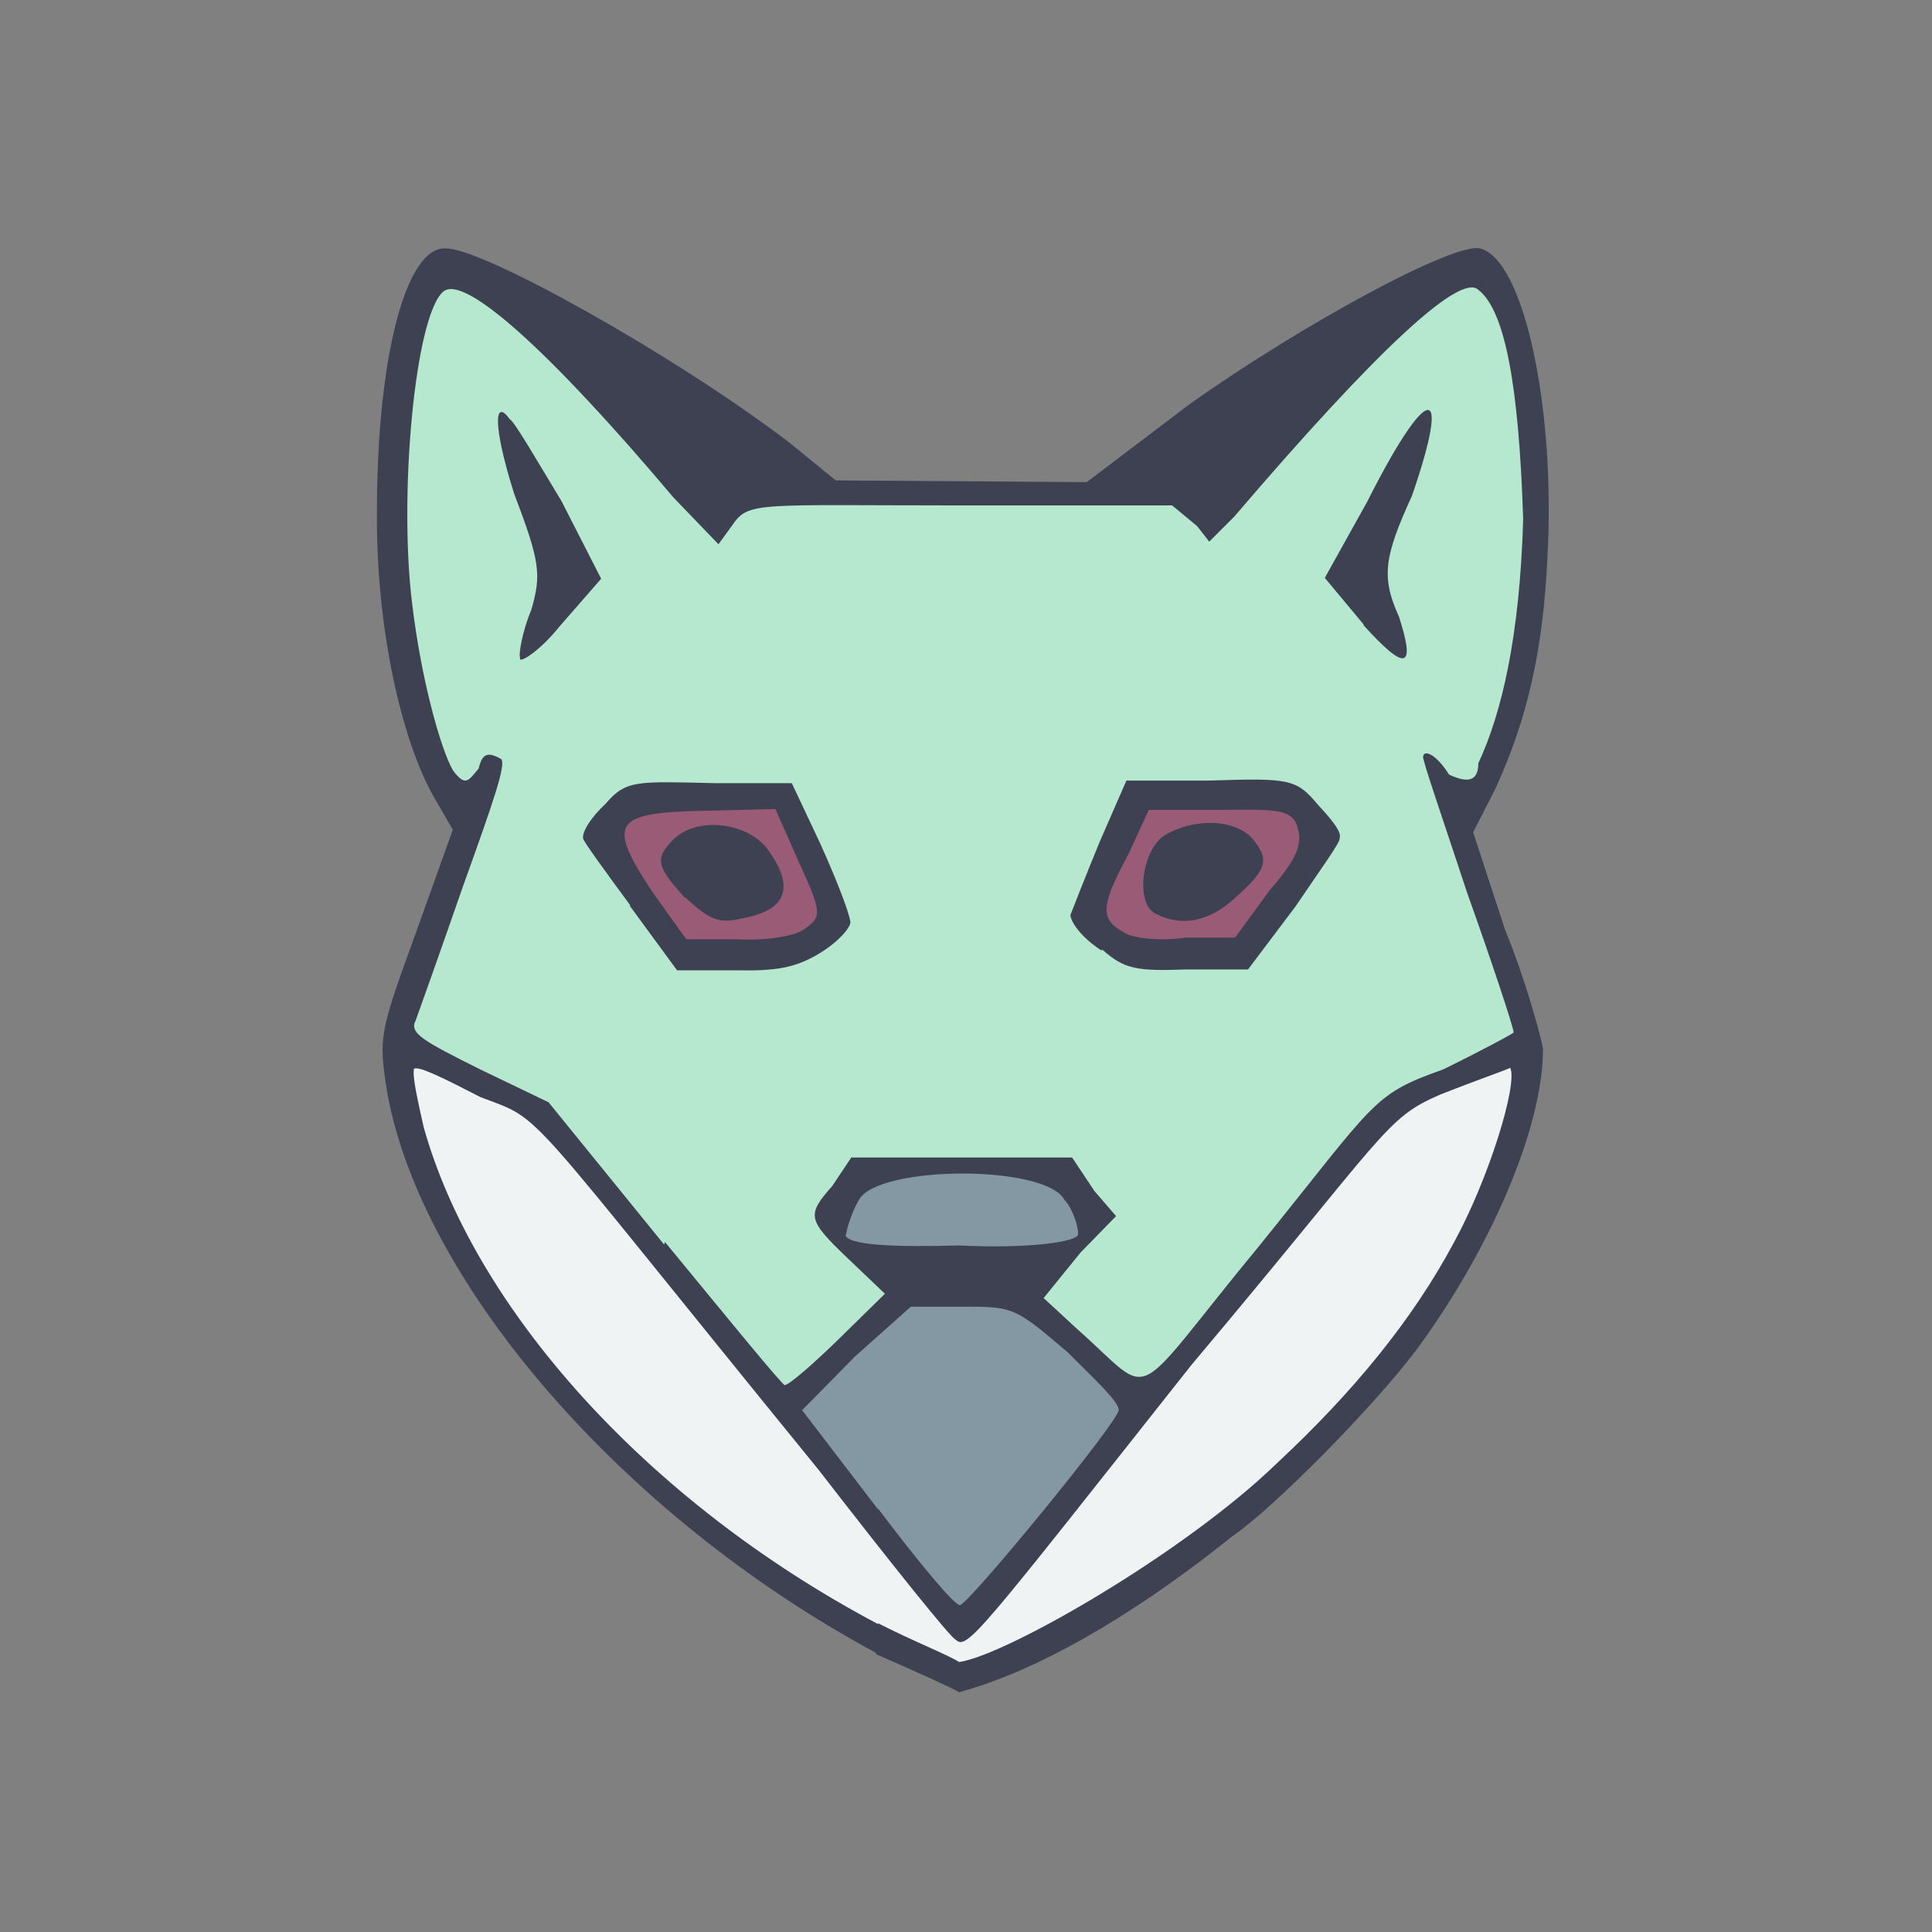 <?xml version="1.0" encoding="UTF-8"?>
<svg xmlns="http://www.w3.org/2000/svg" version="1.1" viewBox="0 0 224 224">
  <rect x="0" y="0" width="224" height="224" fill="#808080" stroke="none"/>
  <defs>
    <style>
      .cls-1 {
        fill: #8498a3;
      }

      .cls-2 {
        fill: #9a5b77;
      }

      .cls-3 {
        fill: #f0f3f3;
        opacity: 1;
      }

      .cls-3, .cls-4 {
        isolation: isolate;
      }

      .cls-4 {
        fill: #b6e7cf;
        opacity: 1;
      }

      .cls-5 {
        fill: #3e4152;
      }
    </style>
  </defs>
  <!-- Generator: Adobe Illustrator 28.6.0, SVG Export Plug-In . SVG Version: 1.2.0 Build 709)  -->
  <g>
    <g id="_图层_1" data-name="图层_1">
      <g>
        <path class="cls-5" d="M101.5,191.6c-29.3-15.8-52.6-42.8-56.6-64.9-1-6.4-1-6.7,3.3-18.5l4.3-12-2.2-3.8c-3.8-6.7-6.7-19.7-6.6-33,0-18.1,3.4-30.9,8-30.6,4.4,0,26.7,12.5,39.8,22.5l5.4,4.4,29.1.2,12-9.1c13-9.2,30.5-18.7,33.6-18,5.1,1.3,8.8,18.6,7.8,36-.5,10.6-2.3,18.5-6,26.6l-2.6,5.1,3.7,11.3c2.3,5.6,4.1,12.1,4.4,13.8,0,9.2-6.1,23.2-14.6,34.8-5.1,6.8-16.7,18.5-21.4,21.7-8.7,7-20.7,15.1-31.7,18.1-.6-.4-4.8-2.3-9.6-4.4"/>
        <path class="cls-3" d="M101.8,188.3c-27-14.3-46.9-36.8-52.7-57.7-.7-3.2-1.3-5.7-1.1-6.7.7-.3,3.8,1.3,7.7,3.3,7.6,2.9,4,0,39.2,43.2,8.2,10.6,15.4,19.6,15.9,19.7,1.3,1.3,2.7-.7,27.3-31.8,22.8-27.1,22.4-28.6,28.9-31.4,4.3-1.7,7.8-2.9,8.1-3.1.9,1.9-2.5,12.9-6.5,20.2-4.8,9-11.7,17.4-20.5,25.6-10.7,10.4-31.4,22.3-36.9,23.1-1.2-.8-5.3-2.4-9.4-4.5"/>
        <path class="cls-4" d="M77,144.3l-13.4-16.5-7.9-3.8c-6.6-3.3-8.3-4.2-7.5-5.7.4-1.1,2.9-8.1,5.5-15.6,3.6-10,5-14.1,4.4-14.7-1.6-.9-2.2-.6-2.6,1.1-1.2,1.4-1.5,2.2-3,.2-1.5-2.7-3.7-10.8-4.7-19.2-1.6-12.6.3-33.5,3.6-36.3,2.4-2,12.1,6.6,26.7,23.9l5.2,5.4,1.6-2.2c1.9-2.8,2.8-2.3,26.8-2.3h24.2c0,0,2.9,2.4,2.9,2.4l1.4,1.8,2.9-2.9c16.5-19.3,26.2-28.3,28.3-26.3,3.1,2.4,4.7,11.1,5.2,26.6-.4,13.7-2.5,22.5-5.2,28.3,0,2.3-1.5,2.2-3.4,1.3-1.5-2.4-2.9-2.9-3-2.1-.2.1,2.3,7.3,5.1,15.8,3,8.4,5.3,15.4,5.4,16.2,0,.1-3.5,2-8.2,4.3-8.2,2.9-7.7,3.6-21.1,20.2-15.7,19-12,18.1-21.3,9.9l-3.9-3.6,4.3-5.3,4.1-4.2-2.5-2.9-2.6-3.9h-25.6s-2.2,3.3-2.2,3.3c-3,3.4-2.9,3.9,1.8,8.4l4.3,4.1-5.5,5.4c-2.9,2.8-5.4,5-6.1,5.2-.3,0-6.5-7.6-13.9-16.6"/>
        <path class="cls-1" d="M98.1,143.2c0-.5.6-2.6,1.5-4.1,2.2-4,21.6-4.1,23.8,0,.9.9,1.6,3,1.6,3.9.3,1-5.9,1.8-13.8,1.4-7.6.2-13.1,0-13.2-1.3"/>
        <path class="cls-1" d="M101.8,175l-8.8-11.5,6.1-6.2,6.5-5.8h5.9c6,0,6.1,0,12.3,5.3,3.2,3.2,6,5.8,5.9,6.7,0,1.3-17.3,22.4-18.4,22.6-.6.1-4.9-5.1-9.5-11.2"/>
        <path class="cls-5" d="M73.1,105c-2.8-3.8-5.5-7.5-5.5-7.8-.1-.8.9-2.4,2.6-4,2.4-2.8,3.6-2.6,12.7-2.4h8.9c0,0,3.3,7,3.3,7,1.8,4,3.3,7.8,3.5,9.1,0,.7-1.5,2.4-3.7,3.7-2.7,1.6-4.9,2-9.6,1.9h-6.8c0,0-5.5-7.5-5.5-7.5"/>
        <path class="cls-5" d="M127.7,110.2c-2.3-1.5-3.5-3.2-3.6-4.1.3-.8,1.8-4.6,3.4-8.5l3.1-7.1h9.7c9.2-.3,10-.2,12.5,2.8,1.3,1.4,2.9,3.2,2.5,3.9.3.2-2.4,3.9-5.1,7.9l-5.5,7.3h-7.1c-5.8.2-7.2,0-9.8-2.3"/>
        <path class="cls-5" d="M60.3,76.3c-.2-.5.3-3.2,1.3-5.6,1.2-4.1,1-5.6-2-13.5-2.5-7.9-2.3-11.1-.5-8.6.5.2,3.1,4.7,6,9.5l4.6,9-4.8,5.5c-2.4,3-4.8,4.4-4.6,3.7"/>
        <path class="cls-5" d="M158.1,72.4l-4.5-5.4,4.9-8.8c7-13.9,9.9-14.3,5.2-.7-3.2,7-3.6,9.4-1.5,14,2,6.2.7,6.3-4.1,1"/>
        <path class="cls-2" d="M75.5,103.2c-5.2-7.9-4.3-9,6.3-9.2l8.1-.2,2.7,6.1c2.7,5.9,2.7,6.4.7,7.8-1,.8-4.4,1.4-7.8,1.2h-5.9c0,.1-4.1-5.7-4.1-5.7"/>
        <path class="cls-2" d="M130.3,108.1c-2.7-1.5-2.8-2.9.5-9l2.4-5.2h8.2c6.7-.1,8.1,0,8.9,1.6.7,1.9.6,3.5-3,7.6l-4.1,5.6h-5.7c-3.1.5-6.5,0-7.2-.6"/>
        <path class="cls-5" d="M79.4,104.1c-3.2-3.6-3.6-4.5-1.3-6.8,2.7-2.6,8.2-2,10.7.9,3.5,4.6,2.5,7.4-2.9,8.3-2.5.6-3.6.2-6.5-2.5"/>
        <path class="cls-5" d="M134.1,106c-2.6-1.1-1.7-7.6,1-9.2,3.5-2,7.9-1.8,10,.3,2.2,2.6,1.8,3.7-1.9,7-2.9,2.7-6.1,3.4-9.1,1.9"/>
      </g>
    </g>
  </g>
</svg>